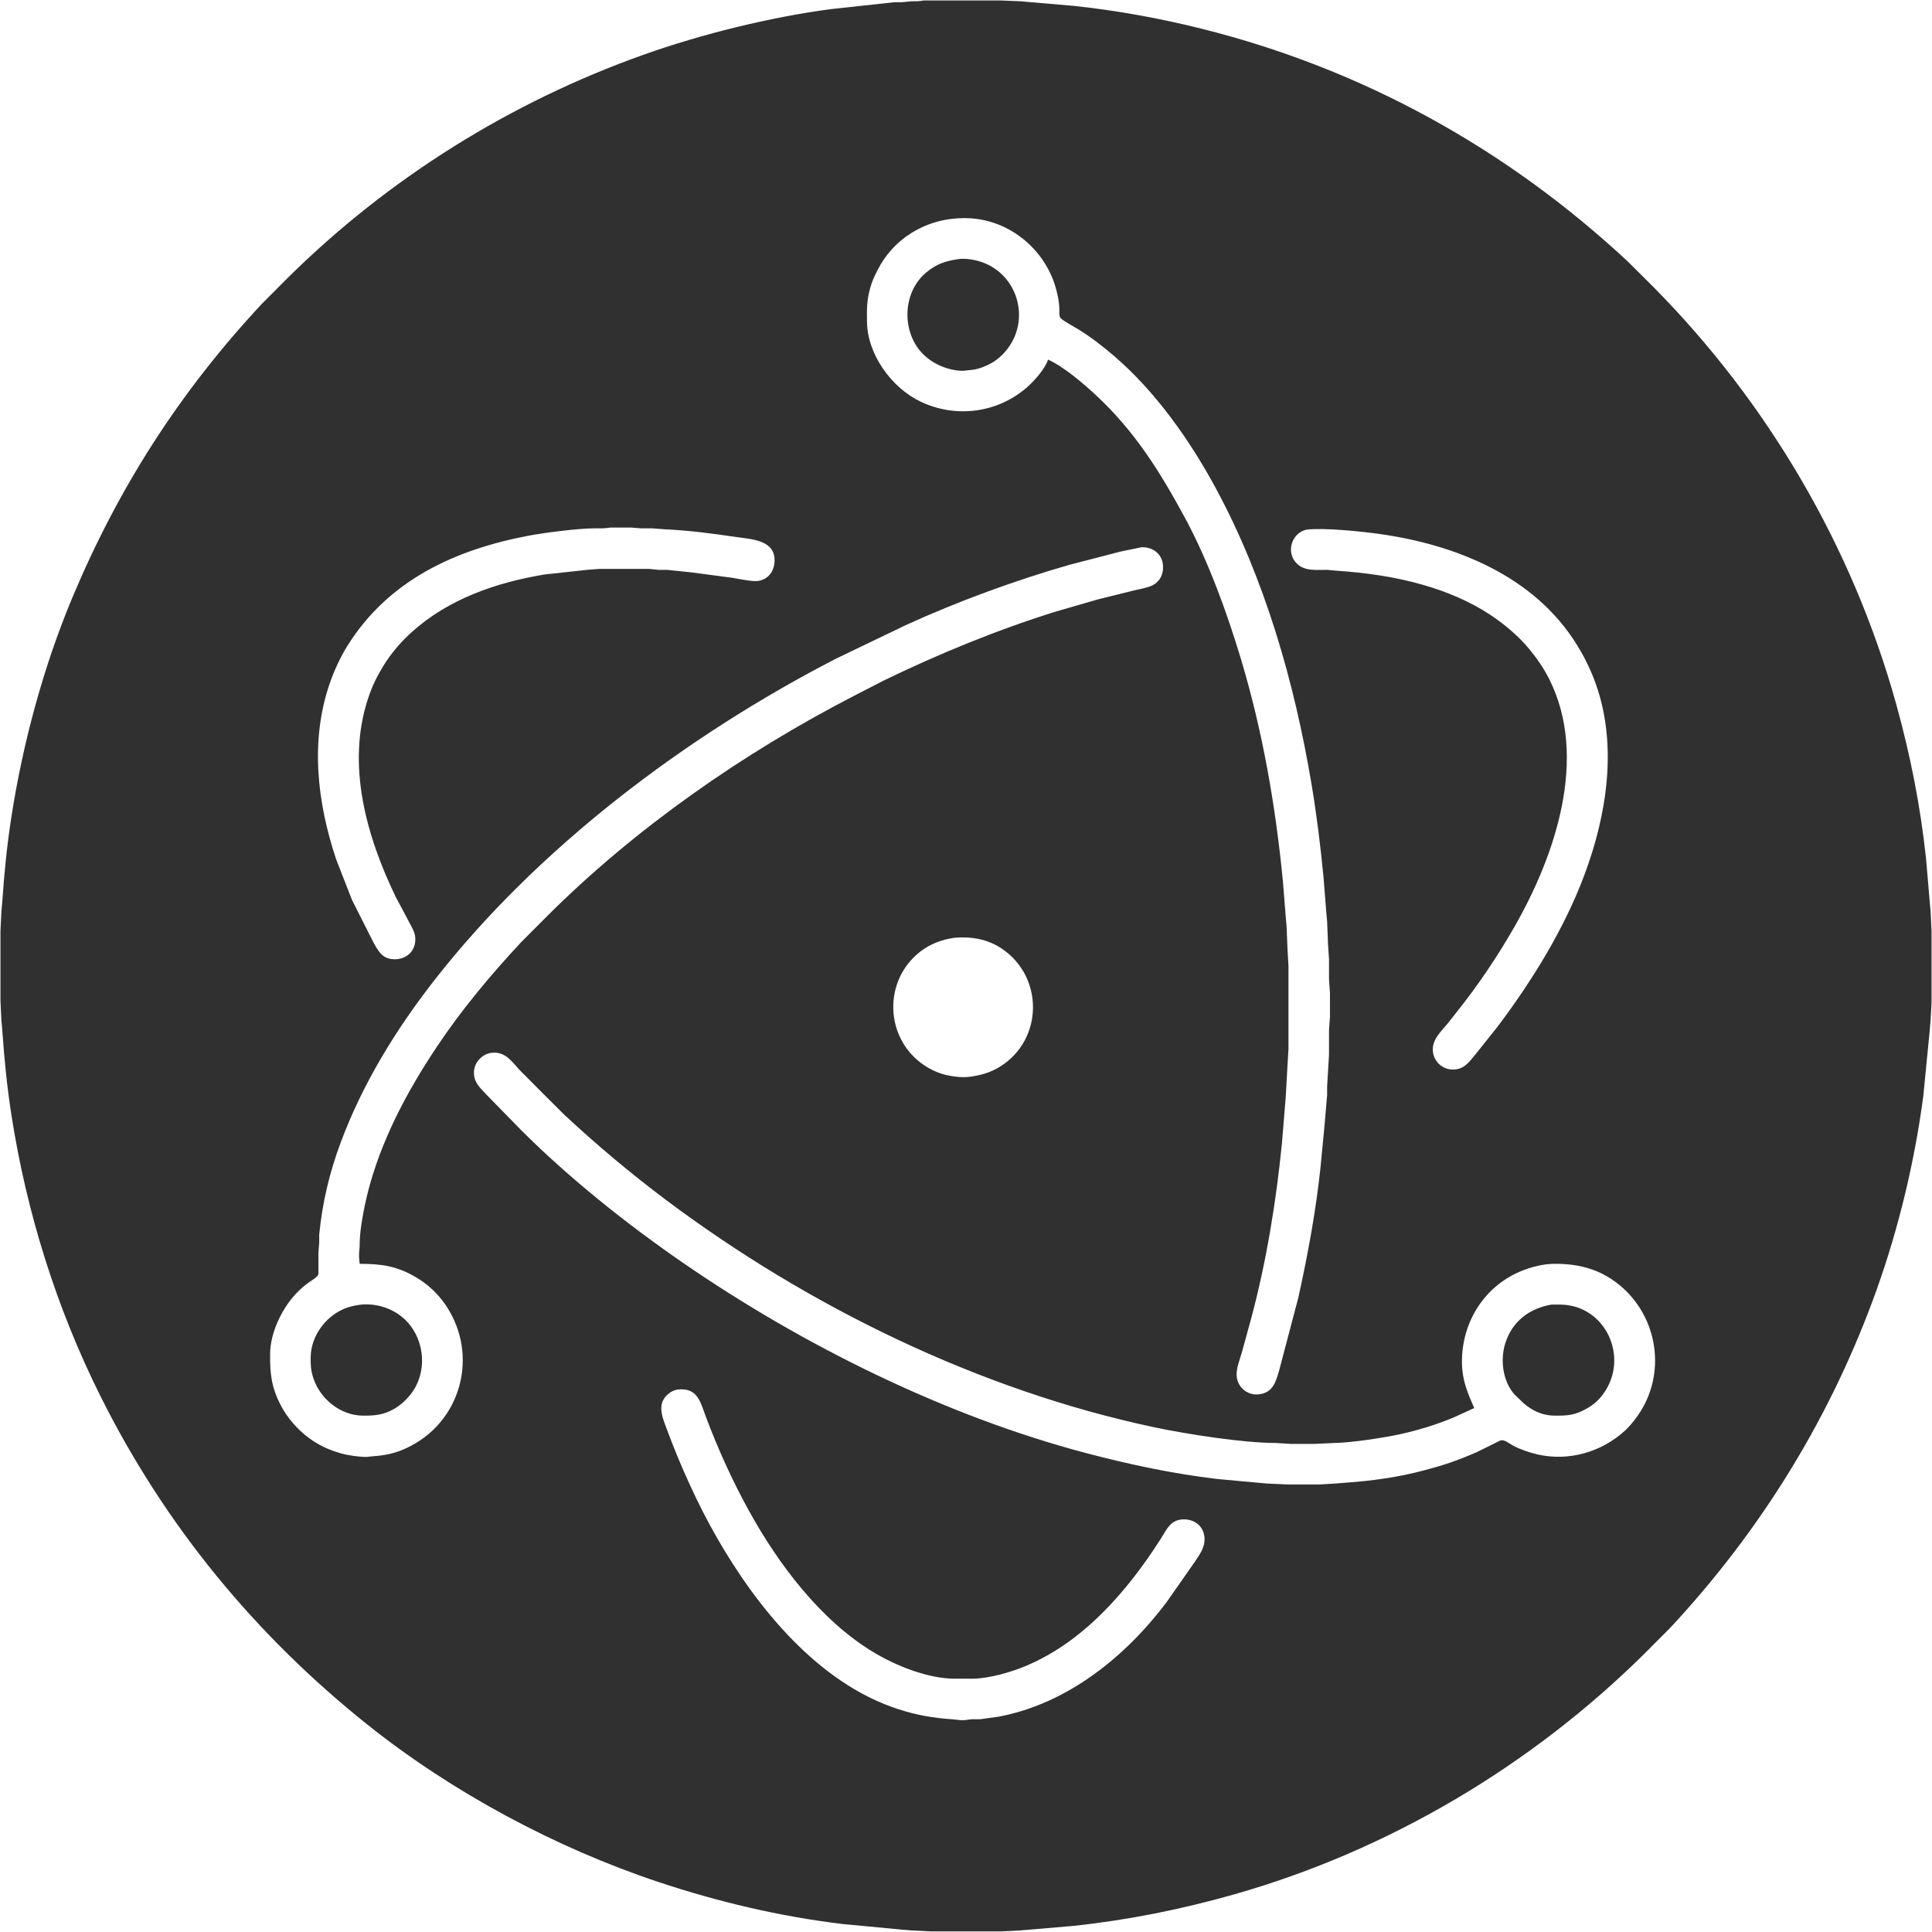 <svg xmlns="http://www.w3.org/2000/svg" viewBox="-0.5 -0.36 2049 2048.86">
  <path id="electron-framework-alt" fill="#303030" stroke="none" stroke-width="1"
    d="M 979.00,0.14            C 979.00,0.14 1012.00,0.14 1012.00,0.14              1012.00,0.14 1061.00,0.14 1061.00,0.14              1061.00,0.14 1082.00,1.00 1082.00,1.00              1082.00,1.00 1092.00,1.91 1092.00,1.91              1092.00,1.91 1138.00,5.84 1138.00,5.84              1183.89,10.74 1229.22,18.93 1274.00,30.13              1444.62,72.78 1597.37,157.25 1726.00,277.09              1726.00,277.09 1754.01,305.00 1754.01,305.00              1874.88,427.42 1964.30,580.13 2010.42,746.00              2025.45,800.02 2036.20,854.24 2042.16,910.00              2042.16,910.00 2046.09,956.00 2046.09,956.00              2046.09,956.00 2047.00,966.00 2047.00,966.00              2047.00,966.00 2048.00,987.00 2048.00,987.00              2048.00,987.00 2048.00,1063.00 2048.00,1063.00              2048.00,1063.00 2047.00,1082.00 2047.00,1082.00              2047.00,1082.00 2046.04,1093.00 2046.04,1093.00              2046.04,1093.00 2039.28,1162.00 2039.28,1162.00              2030.27,1230.45 2013.46,1300.94 1990.31,1366.00              1942.45,1500.50 1868.22,1621.55 1770.91,1726.00              1770.91,1726.00 1743.00,1754.01 1743.00,1754.01              1622.52,1872.97 1472.02,1962.10 1309.00,2008.57              1253.07,2024.52 1195.82,2035.98 1138.00,2042.16              1138.00,2042.16 1092.00,2046.09 1092.00,2046.09              1092.00,2046.09 1081.00,2047.00 1081.00,2047.00              1081.00,2047.00 1061.00,2048.00 1061.00,2048.00              1061.00,2048.00 987.00,2048.00 987.00,2048.00              987.00,2048.00 966.00,2047.00 966.00,2047.00              966.00,2047.00 955.00,2046.04 955.00,2046.04              955.00,2046.04 893.00,2040.15 893.00,2040.15              827.11,2032.28 760.92,2016.64 698.00,1995.67              588.62,1959.21 479.10,1900.52 389.00,1828.55              269.94,1733.45 174.55,1617.36 106.37,1481.00              59.43,1387.13 27.67,1285.65 11.58,1182.00              6.93,1152.05 3.97,1122.18 1.91,1092.00              1.91,1092.00 1.00,1082.00 1.00,1082.00              1.00,1082.00 0.00,1061.00 0.00,1061.00              0.00,1061.00 0.00,987.00 0.00,987.00              0.00,987.00 1.00,966.00 1.00,966.00              1.00,966.00 1.91,956.00 1.91,956.00              3.97,925.82 6.93,895.95 11.58,866.00              23.76,787.53 45.68,706.26 76.42,633.00              125.51,516.03 190.51,414.93 277.09,322.00              277.09,322.00 305.00,293.99 305.00,293.99              411.77,188.57 540.65,107.99 682.00,57.69              743.33,35.87 816.44,17.78 881.00,9.28              881.00,9.28 948.00,2.00 948.00,2.00              948.00,2.00 956.00,2.00 956.00,2.00              956.00,2.00 966.00,1.00 966.00,1.00              971.14,0.94 973.73,1.17 979.00,0.14 Z            M 1111.00,381.00            C 1127.49,388.36 1148.70,406.54 1162.00,418.91              1203.12,457.15 1229.89,500.16 1256.31,549.00              1280.92,594.52 1300.83,649.38 1315.72,699.00              1338.81,775.97 1352.44,855.14 1360.17,935.00              1360.17,935.00 1363.09,972.00 1363.09,972.00              1363.09,972.00 1364.00,982.00 1364.00,982.00              1364.00,982.00 1365.00,1007.00 1365.00,1007.00              1365.00,1007.00 1366.00,1024.00 1366.00,1024.00              1366.00,1024.00 1366.00,1112.00 1366.00,1112.00              1366.00,1112.00 1365.00,1129.00 1365.00,1129.00              1365.00,1129.00 1363.09,1163.00 1363.09,1163.00              1363.09,1163.00 1359.17,1211.00 1359.17,1211.00              1353.18,1272.81 1342.37,1339.03 1326.15,1399.00              1326.15,1399.00 1316.28,1435.00 1316.28,1435.00              1314.05,1442.44 1310.83,1450.20 1311.02,1458.00              1311.31,1470.16 1321.78,1479.59 1334.00,1478.47              1349.36,1477.07 1352.57,1465.41 1356.14,1453.00              1356.14,1453.00 1376.42,1376.00 1376.42,1376.00              1386.40,1330.82 1394.91,1285.03 1399.84,1239.00              1399.84,1239.00 1404.17,1194.00 1404.17,1194.00              1404.17,1194.00 1407.00,1161.00 1407.00,1161.00              1407.00,1161.00 1407.00,1152.00 1407.00,1152.00              1407.00,1152.00 1408.00,1135.00 1408.00,1135.00              1408.00,1135.00 1409.00,1118.00 1409.00,1118.00              1409.00,1118.00 1409.00,1092.00 1409.00,1092.00              1409.00,1092.00 1410.00,1078.00 1410.00,1078.00              1410.00,1078.00 1410.00,1053.00 1410.00,1053.00              1410.00,1053.00 1409.00,1038.00 1409.00,1038.00              1409.00,1038.00 1409.00,1017.00 1409.00,1017.00              1409.00,1017.00 1408.00,1002.00 1408.00,1002.00              1408.00,1002.00 1407.00,977.00 1407.00,977.00              1407.00,977.00 1406.09,967.00 1406.09,967.00              1406.09,967.00 1403.17,930.00 1403.17,930.00              1399.95,896.81 1395.94,863.92 1390.41,831.00              1372.32,723.19 1340.86,613.45 1288.69,517.00              1261.17,466.12 1225.01,414.96 1181.00,377.13              1169.42,367.18 1156.01,356.79 1143.00,348.81              1139.45,346.63 1125.65,339.23 1124.02,336.62              1122.62,334.38 1123.03,329.67 1123.00,327.00              1122.90,319.13 1120.48,308.50 1118.00,301.00              1104.70,260.76 1066.78,231.50 1024.00,231.00              1002.96,230.76 983.95,235.69 966.00,246.81              950.77,256.26 938.30,270.01 930.25,286.00              926.55,293.35 924.70,296.94 922.43,305.00              918.63,318.45 918.84,327.35 919.00,341.00              919.41,375.68 945.27,411.12 976.00,425.68              1013.54,443.47 1057.75,437.65 1088.99,410.13              1096.57,403.45 1107.95,390.67 1111.00,381.00 Z            M 1016.00,274.42            C 1022.34,273.65 1029.82,274.53 1036.00,276.16              1078.66,287.36 1094.08,338.84 1066.08,371.99              1061.85,376.98 1056.74,381.51 1051.00,384.69              1044.94,388.04 1037.90,390.93 1031.00,391.84              1031.00,391.84 1021.00,392.92 1021.00,392.92              1006.04,392.92 989.79,386.22 979.09,375.83              955.27,352.70 956.14,309.76 982.00,288.46              993.03,279.38 1002.22,276.50 1016.00,274.42 Z            M 647.00,559.14            C 640.47,560.22 635.50,559.99 629.00,560.00              612.90,560.03 577.33,564.55 561.00,567.61              482.47,582.33 411.32,614.84 367.68,685.00              360.54,696.48 353.78,711.21 349.34,724.00              328.12,785.16 335.90,850.71 356.00,911.00              356.00,911.00 372.78,954.00 372.78,954.00              372.78,954.00 396.00,1000.00 396.00,1000.00              401.23,1009.15 405.20,1016.44 417.00,1016.96              430.22,1017.54 440.45,1008.54 439.96,995.00              439.76,989.61 437.68,985.67 435.22,981.00              435.22,981.00 419.26,951.00 419.26,951.00              388.02,886.46 366.50,810.43 390.00,740.00              394.33,727.03 398.90,717.67 406.00,706.00              414.09,692.71 424.47,680.59 436.00,670.17              475.04,634.86 525.86,617.39 577.00,608.92              577.00,608.92 623.00,603.91 623.00,603.91              623.00,603.91 635.00,603.00 635.00,603.00              635.00,603.00 688.00,603.00 688.00,603.00              688.00,603.00 698.00,604.00 698.00,604.00              698.00,604.00 707.00,604.00 707.00,604.00              707.00,604.00 733.00,606.72 733.00,606.72              733.00,606.72 776.00,612.41 776.00,612.41              782.55,613.51 797.13,616.54 803.00,615.82              814.98,614.34 821.30,604.39 820.98,593.00              820.41,572.30 796.34,571.53 781.00,569.27              755.46,565.51 729.77,562.08 704.00,560.96              704.00,560.96 691.00,559.96 691.00,559.96              691.00,559.96 679.00,559.96 679.00,559.96              679.00,559.96 669.00,559.14 669.00,559.14              669.00,559.14 647.00,559.14 647.00,559.14 Z            M 1385.00,561.33            C 1368.63,565.36 1363.06,586.24 1375.18,597.67              1383.74,605.74 1396.24,603.88 1407.00,604.00              1407.00,604.00 1417.00,604.91 1417.00,604.91              1448.35,607.06 1478.70,611.26 1509.00,620.00              1533.71,627.12 1558.52,637.42 1580.00,651.67              1594.84,661.51 1610.06,674.24 1621.39,688.00              1629.48,697.84 1636.92,708.58 1642.63,720.00              1684.39,803.51 1648.71,907.50 1605.42,983.00              1587.38,1014.46 1567.04,1044.65 1544.40,1073.00              1544.40,1073.00 1534.92,1085.00 1534.92,1085.00              1527.95,1093.45 1518.28,1102.06 1519.10,1114.00              1519.91,1125.95 1530.06,1134.74 1542.00,1133.90              1552.46,1133.18 1557.29,1126.36 1563.41,1119.00              1563.41,1119.00 1588.13,1088.00 1588.13,1088.00              1624.97,1038.90 1658.54,984.70 1680.05,927.00              1703.61,863.79 1715.03,791.13 1692.31,726.00              1687.09,711.05 1680.46,697.48 1672.19,684.00              1627.26,610.80 1543.68,577.24 1462.00,565.87              1442.28,563.13 1404.07,559.21 1385.00,561.33 Z            M 381.00,1340.00            C 379.43,1328.10 380.95,1328.32 381.00,1317.00              381.06,1303.69 385.81,1279.26 389.13,1266.00              403.17,1209.80 430.70,1157.94 462.67,1110.00              489.02,1070.46 519.74,1033.73 552.09,999.00              552.09,999.00 579.00,972.00 579.00,972.00              672.62,878.38 787.42,798.41 905.00,737.74              905.00,737.74 937.00,721.26 937.00,721.26              996.07,692.67 1057.30,667.51 1120.00,648.02              1120.00,648.02 1164.00,635.29 1164.00,635.29              1164.00,635.29 1202.00,625.88 1202.00,625.88              1207.48,624.62 1217.28,622.81 1222.00,620.33              1229.91,616.16 1233.34,608.66 1232.96,600.00              1232.40,587.27 1222.30,579.54 1210.00,580.04              1210.00,580.04 1188.00,584.58 1188.00,584.58              1188.00,584.58 1134.00,598.58 1134.00,598.58              1076.50,614.97 1014.35,637.80 960.00,662.69              960.00,662.69 886.00,698.26 886.00,698.26              727.01,780.29 569.81,898.52 459.58,1040.00              419.09,1091.96 384.01,1149.12 360.95,1211.00              348.91,1243.31 341.44,1274.68 338.04,1309.00              338.04,1309.00 338.04,1318.00 338.04,1318.00              338.04,1318.00 337.20,1328.00 337.20,1328.00              337.20,1328.00 337.20,1350.91 337.20,1350.91              336.05,1354.30 330.96,1356.95 328.00,1359.04              322.56,1362.86 317.62,1367.13 313.09,1372.00              298.27,1387.90 286.26,1412.97 286.00,1435.00              285.75,1456.42 287.18,1470.49 297.26,1490.00              304.12,1503.28 315.04,1515.72 327.00,1524.62              337.54,1532.46 348.44,1537.40 361.00,1541.00              368.28,1543.09 380.46,1544.82 388.00,1544.82              388.00,1544.82 395.00,1544.09 395.00,1544.09              407.93,1543.19 418.09,1541.14 430.00,1535.69              488.65,1508.83 508.09,1437.08 472.33,1384.00              464.15,1371.86 453.58,1361.94 441.00,1354.45              420.59,1342.31 404.14,1340.00 381.00,1340.00 Z            M 1011.00,994.29            C 998.30,996.23 986.30,1000.65 976.00,1008.50              935.49,1039.40 937.59,1101.50 980.00,1129.64              986.84,1134.19 994.99,1137.88 1003.00,1139.76              1010.00,1141.41 1019.87,1142.57 1027.00,1141.72              1038.90,1140.29 1049.72,1137.31 1060.00,1130.94              1105.96,1102.42 1106.80,1035.88 1062.00,1005.75              1046.68,995.44 1029.10,992.60 1011.00,994.29 Z            M 1563.00,1493.00            C 1563.00,1493.00 1542.00,1502.57 1542.00,1502.57              1523.86,1510.31 1505.20,1515.95 1486.00,1520.35              1468.96,1524.25 1432.07,1529.80 1415.00,1530.00              1415.00,1530.00 1393.00,1531.00 1393.00,1531.00              1393.00,1531.00 1369.00,1531.00 1369.00,1531.00              1369.00,1531.00 1352.00,1530.00 1352.00,1530.00              1317.65,1529.95 1257.33,1520.51 1223.00,1513.21              1038.18,1473.93 856.78,1385.46 706.00,1272.37              668.40,1244.18 632.37,1213.94 598.00,1181.91              598.00,1181.91 574.00,1158.00 574.00,1158.00              574.00,1158.00 550.17,1134.00 550.17,1134.00              542.15,1125.14 535.38,1115.16 522.00,1116.10              510.42,1116.91 501.21,1127.37 502.19,1139.00              503.04,1149.18 509.55,1154.05 515.83,1161.00              515.83,1161.00 552.00,1198.00 552.00,1198.00              603.28,1249.28 664.25,1297.84 724.00,1339.02              850.78,1426.41 1002.73,1501.65 1152.00,1540.88              1197.48,1552.84 1243.27,1562.57 1290.00,1568.15              1290.00,1568.15 1333.00,1572.09 1333.00,1572.09              1333.00,1572.09 1343.00,1573.00 1343.00,1573.00              1343.00,1573.00 1365.00,1574.00 1365.00,1574.00              1365.00,1574.00 1399.00,1574.00 1399.00,1574.00              1399.00,1574.00 1416.00,1573.00 1416.00,1573.00              1416.00,1573.00 1427.00,1572.09 1427.00,1572.09              1454.55,1570.19 1482.23,1566.32 1509.00,1559.27              1531.40,1553.36 1544.69,1548.84 1566.00,1539.58              1566.00,1539.58 1591.00,1527.20 1591.00,1527.20              1595.27,1526.26 1600.30,1530.67 1604.00,1532.69              1611.36,1536.70 1621.80,1540.22 1630.00,1542.11              1663.20,1549.76 1697.96,1539.72 1723.00,1516.83              1727.57,1512.65 1732.81,1506.10 1736.41,1501.00              1767.29,1457.21 1758.32,1396.34 1717.00,1362.46              1696.20,1345.41 1673.33,1339.70 1647.00,1340.00              1636.76,1340.12 1624.53,1343.12 1615.00,1346.81              1574.07,1362.67 1549.50,1401.68 1550.00,1445.00              1550.22,1463.83 1555.81,1476.30 1563.00,1493.00 Z            M 381.00,1383.43            C 399.10,1381.19 418.30,1387.74 430.91,1401.01              450.77,1421.91 452.86,1456.41 434.53,1479.00              429.67,1485.00 423.74,1490.33 417.00,1494.13              405.86,1500.40 396.38,1501.14 384.00,1501.00              360.45,1500.72 338.81,1483.11 331.75,1461.00              329.11,1452.76 328.90,1447.47 329.00,1439.00              329.26,1417.04 344.12,1396.55 364.00,1387.87              369.89,1385.31 374.77,1384.45 381.00,1383.43 Z            M 1645.00,1383.22            C 1645.00,1383.22 1654.00,1383.22 1654.00,1383.22              1702.56,1383.55 1727.90,1439.54 1699.84,1478.00              1695.16,1484.42 1689.87,1489.14 1683.00,1493.13              1670.16,1500.56 1662.34,1501.16 1648.00,1501.00              1633.64,1500.83 1621.34,1494.30 1611.58,1484.17              1608.72,1481.20 1606.16,1479.39 1603.61,1476.00              1592.85,1461.69 1590.71,1440.75 1596.03,1424.00              1603.38,1400.87 1621.57,1387.26 1645.00,1383.22 Z            M 718.00,1473.33            C 714.83,1474.09 712.74,1474.71 710.00,1476.65              694.55,1487.57 702.19,1503.12 707.32,1517.00              721.17,1554.47 739.76,1595.36 759.58,1630.00              802.28,1704.63 867.33,1784.85 952.00,1812.26              972.14,1818.77 989.00,1821.65 1010.00,1823.09              1010.00,1823.09 1018.00,1823.96 1018.00,1823.96              1023.90,1824.21 1025.05,1823.43 1030.00,1823.00              1030.00,1823.00 1039.00,1823.00 1039.00,1823.00              1039.00,1823.00 1059.00,1820.20 1059.00,1820.20              1131.58,1806.42 1192.99,1756.85 1236.63,1699.00              1236.63,1699.00 1266.00,1657.00 1266.00,1657.00              1271.43,1648.67 1277.42,1641.43 1276.96,1631.00              1276.40,1618.31 1266.29,1610.50 1254.00,1611.04              1240.86,1611.62 1237.01,1621.43 1230.95,1631.00              1219.27,1649.44 1206.55,1667.22 1192.59,1684.00              1164.11,1718.22 1130.26,1748.13 1089.00,1765.85              1072.62,1772.88 1048.86,1779.79 1031.00,1780.00              1031.00,1780.00 1012.00,1780.00 1012.00,1780.00              983.59,1779.87 950.04,1766.45 926.00,1752.00              869.63,1718.11 824.61,1658.01 793.30,1601.00              775.84,1569.20 760.76,1535.98 748.05,1502.00              742.12,1486.15 739.28,1470.98 718.00,1473.33 Z" />
</svg>